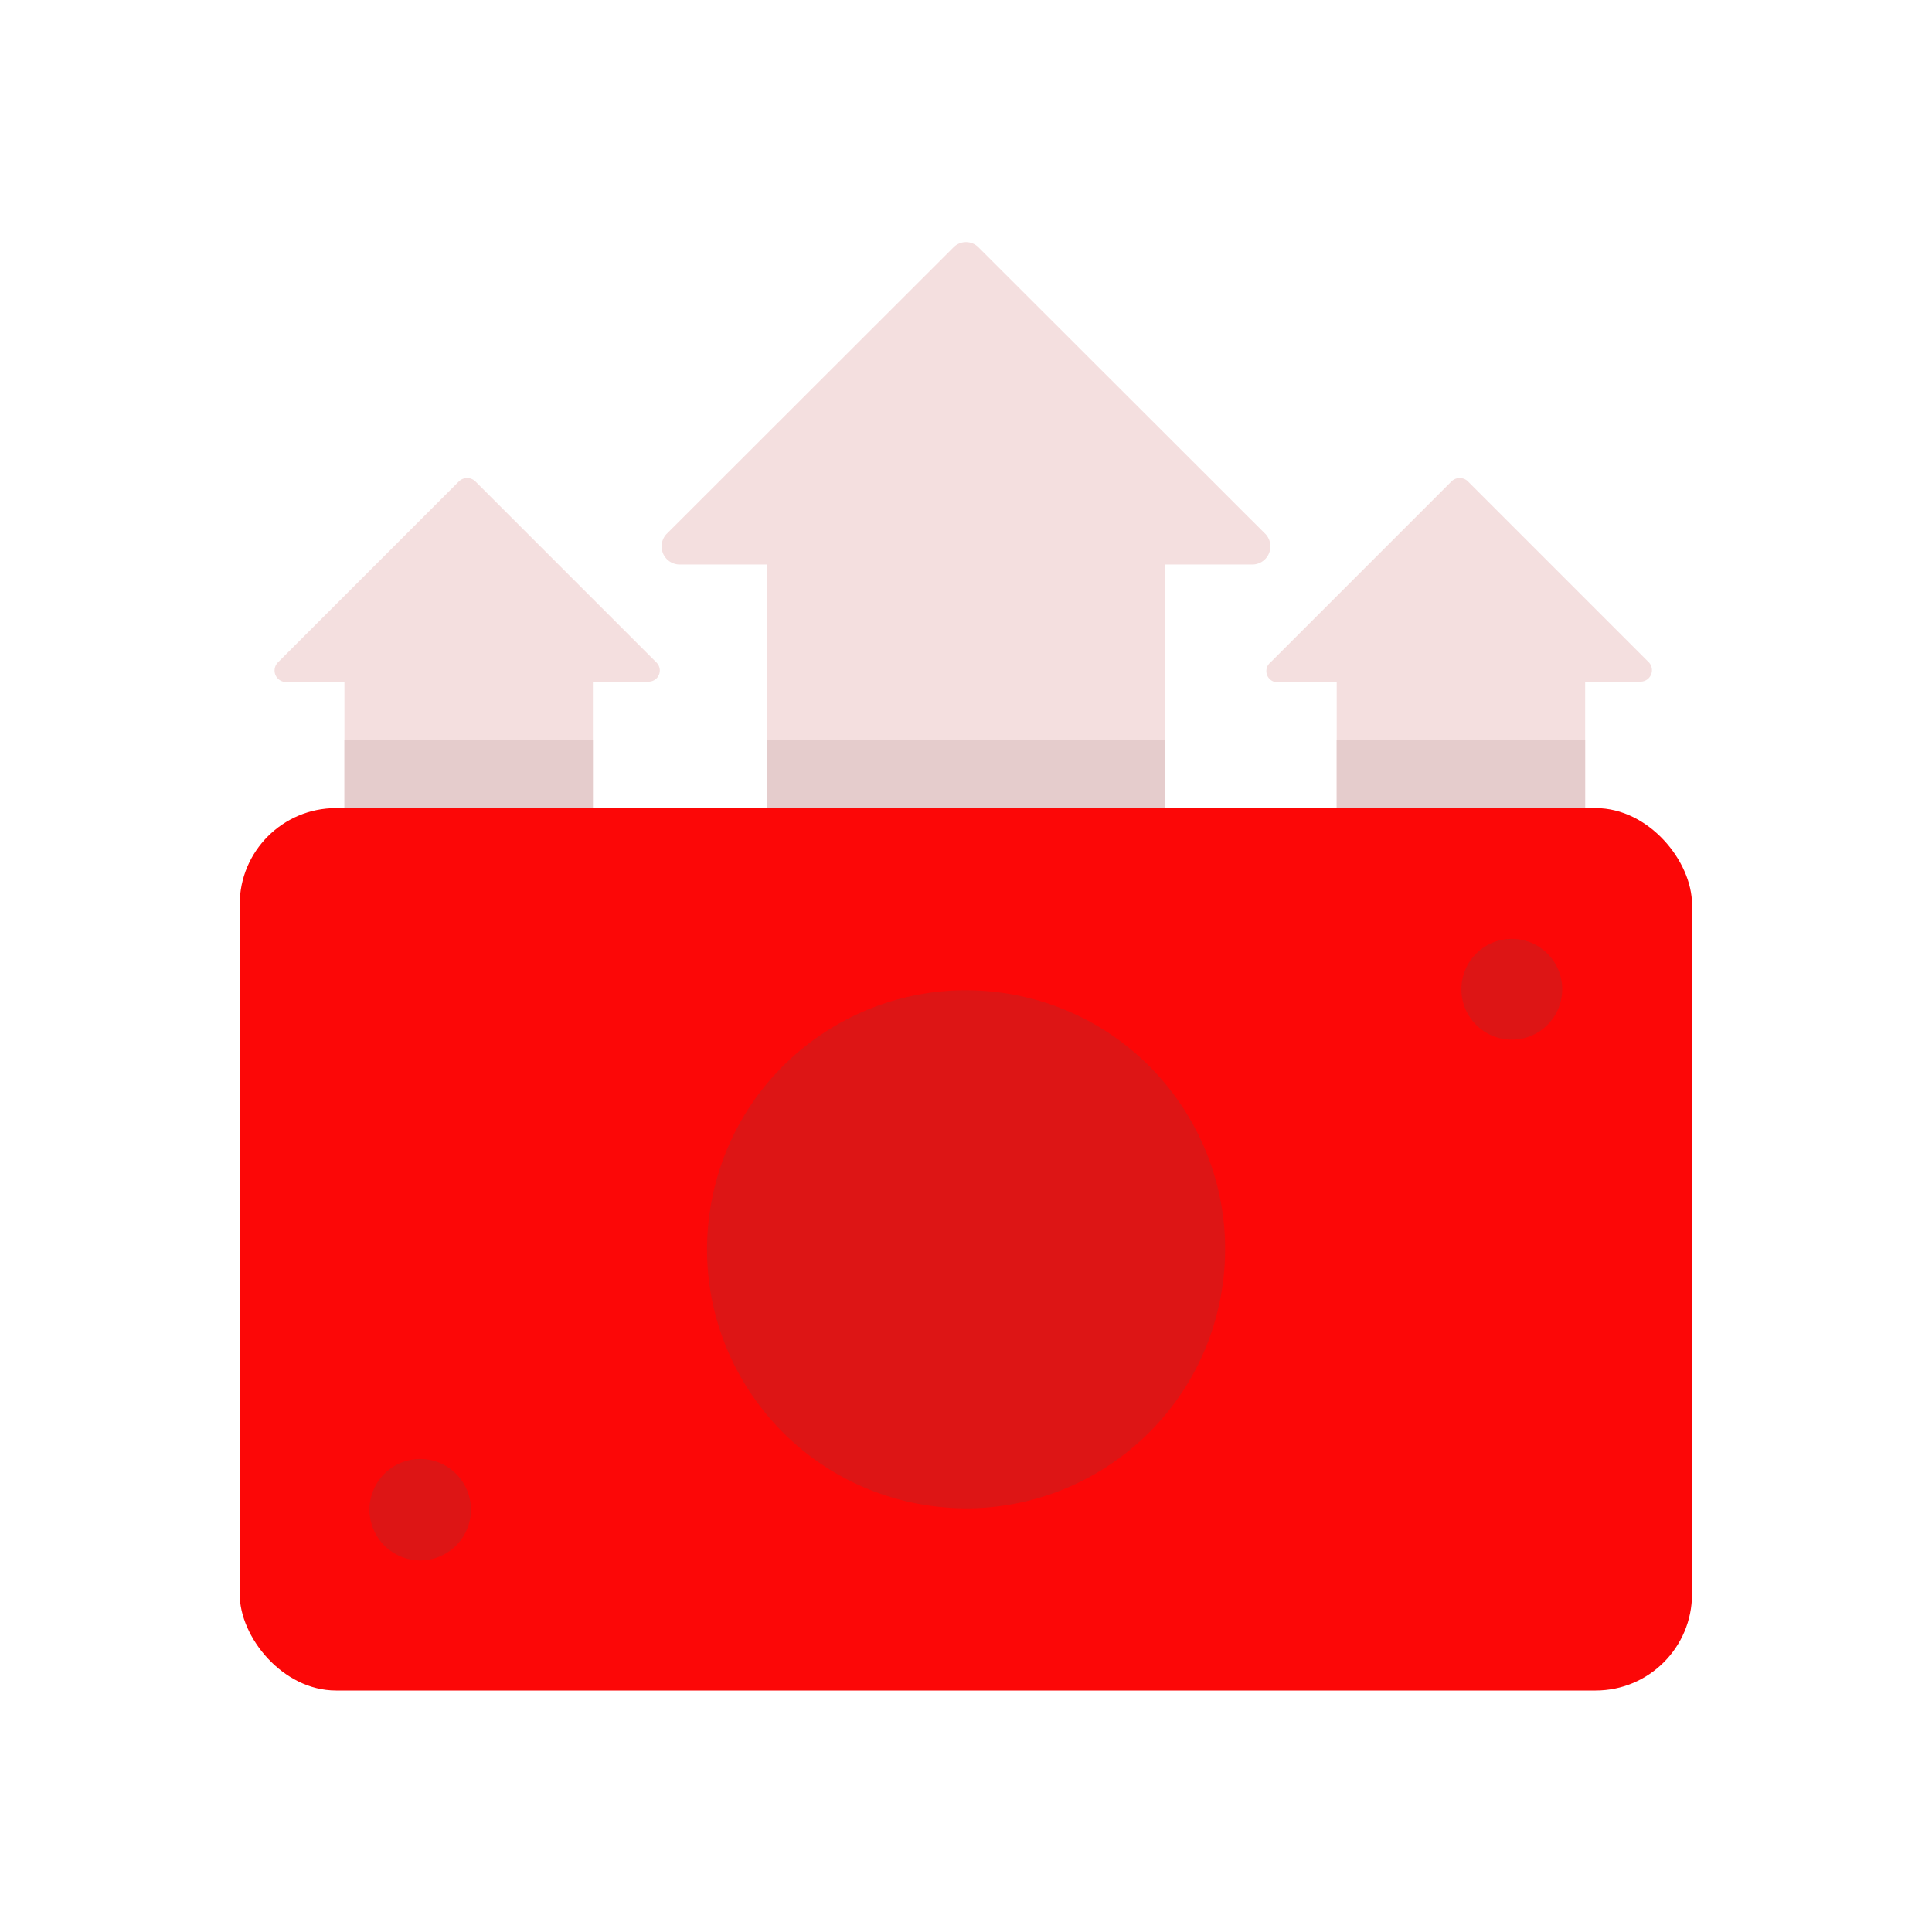 <svg id="Layer_1" data-name="Layer 1" xmlns="http://www.w3.org/2000/svg" viewBox="0 0 64 64"><defs><style>.cls-1{fill:#F4DFDF;}.cls-2{fill:#e5cccc;}.cls-3{fill:#FC0707;}.cls-4{fill:#DD1515;}</style></defs><title>startup, start up, business, finance, money, cash</title><path class="cls-1" d="M22.5,18.7h2.91v8.85a1.65,1.65,0,0,0,1.65,1.65h9.88a1.65,1.65,0,0,0,1.65-1.65V18.7H41.5a.6.6,0,0,0,.43-1l-9.51-9.5a.58.58,0,0,0-.84,0l-9.51,9.5A.6.6,0,0,0,22.5,18.7Z"/><path class="cls-2" d="M25.41,24.5v3.05a1.65,1.65,0,0,0,1.65,1.65h9.88a1.65,1.65,0,0,0,1.65-1.65V24.5Z"/><path class="cls-1" d="M9.57,22.58h1.84v5.58a1,1,0,0,0,1,1h6.23a1,1,0,0,0,1-1V22.58h1.84a.37.37,0,0,0,.26-.64l-6-6a.39.39,0,0,0-.53,0l-6,6A.38.38,0,0,0,9.57,22.58Z"/><path class="cls-2" d="M11.41,24.5v3.66a1,1,0,0,0,1,1h6.23a1,1,0,0,0,1-1V24.5Z"/><path class="cls-1" d="M42.44,22.58h1.84v5.58a1,1,0,0,0,1,1h6.23a1,1,0,0,0,1-1V22.58h1.84a.38.38,0,0,0,.27-.64l-6-6a.39.39,0,0,0-.53,0l-6,6A.37.37,0,0,0,42.44,22.58Z"/><path class="cls-2" d="M44.28,24.5v3.66a1,1,0,0,0,1,1h6.23a1,1,0,0,0,1-1V24.5Z"/><rect class="cls-3" x="7.94" y="26.77" width="48.11" height="29.23" rx="3.19"/><circle class="cls-4" cx="32" cy="41.38" r="8.58" transform="translate(-13.97 66.34) rotate(-80.78)"/><path class="cls-4" d="M15.6,50a1.68,1.68,0,1,1-1.68-1.67A1.68,1.68,0,0,1,15.6,50Z"/><circle class="cls-4" cx="50.08" cy="32.77" r="1.67"/></svg>